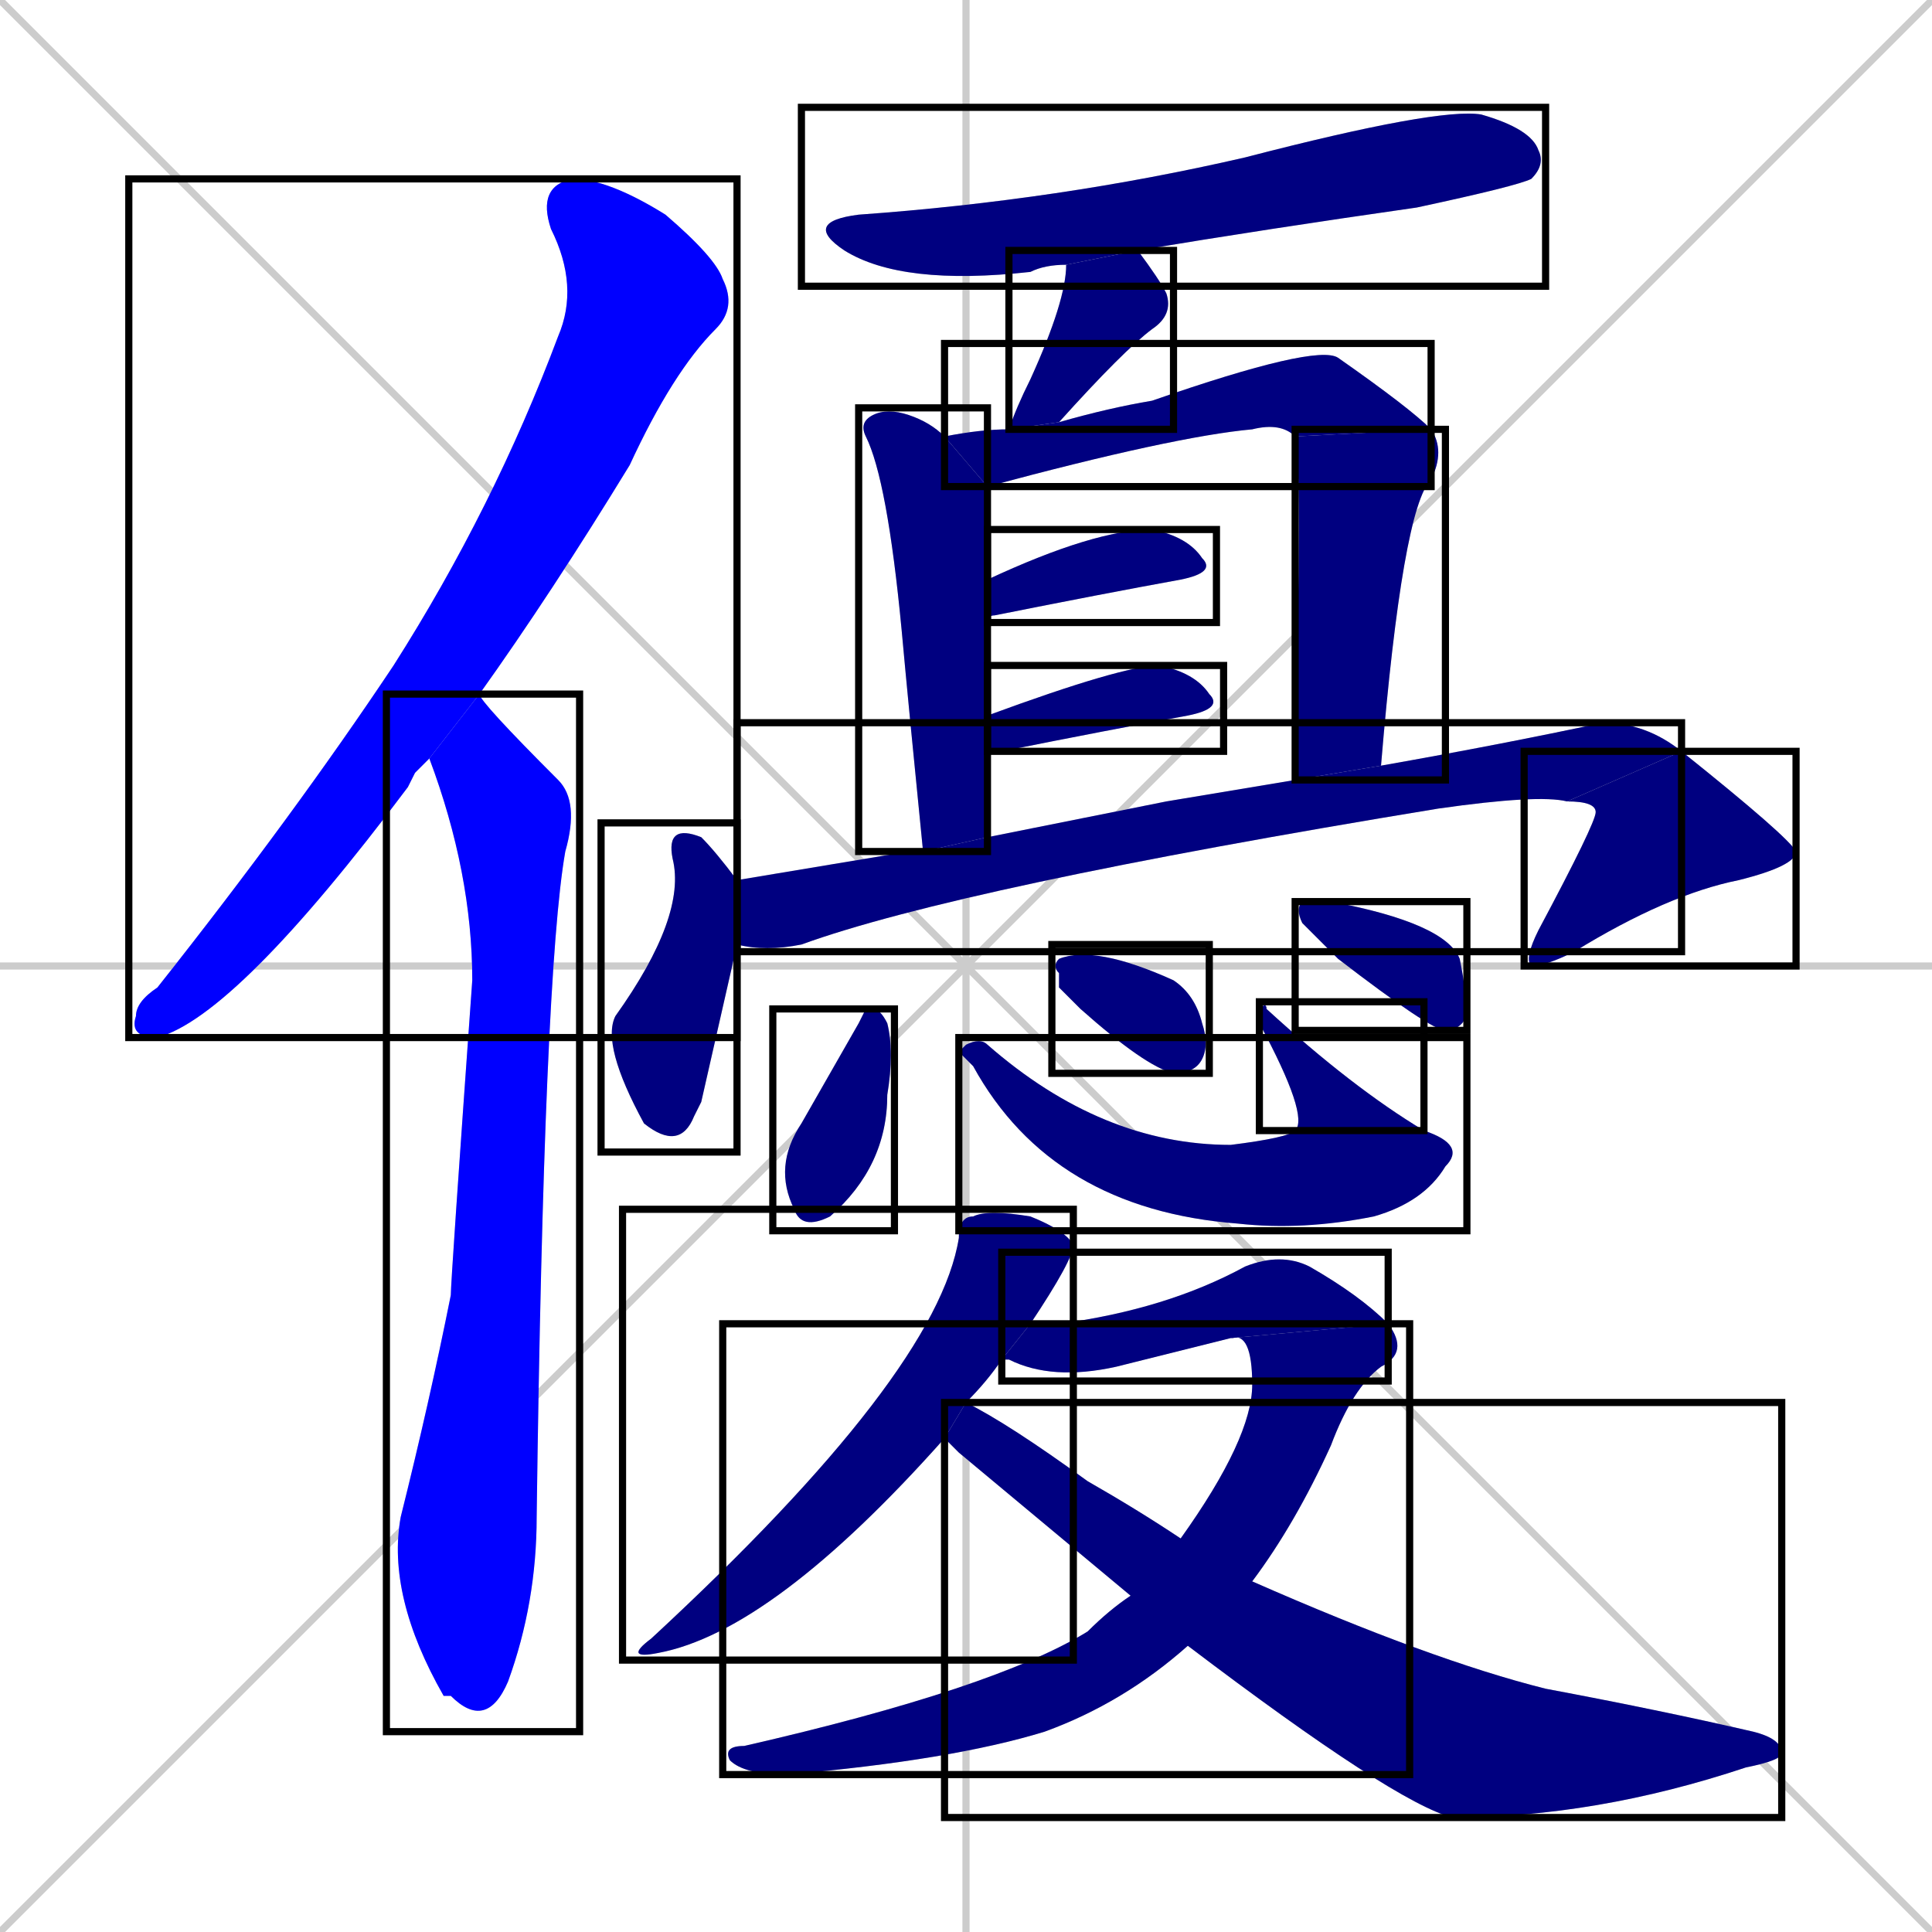 <svg xmlns="http://www.w3.org/2000/svg" xmlns:xlink="http://www.w3.org/1999/xlink" width="270" height="270"><defs><clipPath id="clip-mask-1"><use xlink:href="#rect-1" /></clipPath><clipPath id="clip-mask-2"><use xlink:href="#rect-2" /></clipPath><clipPath id="clip-mask-3"><use xlink:href="#rect-3" /></clipPath><clipPath id="clip-mask-4"><use xlink:href="#rect-4" /></clipPath><clipPath id="clip-mask-5"><use xlink:href="#rect-5" /></clipPath><clipPath id="clip-mask-6"><use xlink:href="#rect-6" /></clipPath><clipPath id="clip-mask-7"><use xlink:href="#rect-7" /></clipPath><clipPath id="clip-mask-8"><use xlink:href="#rect-8" /></clipPath><clipPath id="clip-mask-9"><use xlink:href="#rect-9" /></clipPath><clipPath id="clip-mask-10"><use xlink:href="#rect-10" /></clipPath><clipPath id="clip-mask-11"><use xlink:href="#rect-11" /></clipPath><clipPath id="clip-mask-12"><use xlink:href="#rect-12" /></clipPath><clipPath id="clip-mask-13"><use xlink:href="#rect-13" /></clipPath><clipPath id="clip-mask-14"><use xlink:href="#rect-14" /></clipPath><clipPath id="clip-mask-15"><use xlink:href="#rect-15" /></clipPath><clipPath id="clip-mask-16"><use xlink:href="#rect-16" /></clipPath><clipPath id="clip-mask-17"><use xlink:href="#rect-17" /></clipPath><clipPath id="clip-mask-18"><use xlink:href="#rect-18" /></clipPath><clipPath id="clip-mask-19"><use xlink:href="#rect-19" /></clipPath><clipPath id="clip-mask-20"><use xlink:href="#rect-20" /></clipPath><clipPath id="clip-mask-21"><use xlink:href="#rect-21" /></clipPath></defs><path d="M 0 0 L 270 270 M 270 0 L 0 270 M 135 0 L 135 270 M 0 135 L 270 135" stroke="#CCCCCC" /><path d="M 58 108 L 57 110 Q 33 142 22 145 Q 18 145 19 142 Q 19 140 22 138 Q 41 114 55 93 Q 69 71 78 47 Q 81 40 77 32 Q 75 26 80 25 Q 85 25 93 30 Q 100 36 101 39 Q 103 43 100 46 Q 94 52 88 65 Q 77 83 67 97 L 60 106" fill="#CCCCCC"/><path d="M 67 97 Q 67 98 78 109 Q 81 112 79 119 Q 76 136 75 212 Q 75 224 71 235 Q 68 242 63 237 Q 63 237 62 237 Q 54 223 56 212 Q 60 196 63 181 Q 63 179 66 137 Q 66 122 60 106" fill="#CCCCCC"/><path d="M 149 37 Q 146 37 144 38 Q 126 40 118 35 Q 112 31 120 30 Q 148 28 174 22 Q 201 15 207 16 Q 214 18 215 21 Q 216 23 214 25 Q 212 26 198 29 Q 177 32 159 35" fill="#CCCCCC"/><path d="M 141 60 Q 142 57 144 53 Q 149 42 149 37 L 159 35 Q 162 39 163 41 Q 164 44 161 46 Q 157 49 148 59" fill="#CCCCCC"/><path d="M 138 68 Q 138 74 138 81 L 138 87 Q 138 93 138 100 L 138 105 Q 138 111 138 117 L 129 119 Q 127 99 126 88 Q 124 67 121 61 Q 120 59 122 58 Q 124 57 127 58 Q 130 59 132 61" fill="#CCCCCC"/><path d="M 181 61 Q 179 59 175 60 Q 164 61 138 68 L 132 61 Q 137 60 141 60 Q 141 60 141 60 L 148 59 Q 155 57 161 56 Q 184 48 187 50 Q 197 57 200 60" fill="#CCCCCC"/><path d="M 181 109 Q 182 62 181 61 L 200 60 Q 202 63 200 67 Q 196 71 193 107" fill="#CCCCCC"/><path d="M 138 81 Q 153 74 161 74 Q 166 75 168 78 Q 170 80 165 81 Q 154 83 139 86 Q 138 86 138 87" fill="#CCCCCC"/><path d="M 138 100 Q 157 93 162 93 Q 167 94 169 97 Q 171 99 166 100 Q 155 102 140 105 Q 139 105 138 105" fill="#CCCCCC"/><path d="M 98 154 L 97 156 Q 95 161 90 157 Q 84 146 86 142 Q 96 128 94 120 Q 93 115 98 117 Q 100 119 103 123 L 103 123 L 103 132" fill="#CCCCCC"/><path d="M 163 112 L 181 109 L 193 107 Q 210 104 224 101 Q 230 101 235 105 L 219 112 Q 215 111 201 113 Q 134 124 112 132 Q 107 133 103 132 L 103 123 Q 115 121 127 119 Q 128 119 129 119 L 138 117" fill="#CCCCCC"/><path d="M 235 105 Q 250 117 251 119 Q 251 121 243 123 Q 233 125 220 133 Q 216 135 214 135 Q 213 134 215 130 Q 223 115 223 113.5 Q 223 112 219 112" fill="#CCCCCC"/><path d="M 121 141 L 122 141 Q 123 141 124 143 Q 125 147 124 153 Q 124 163 116 170 Q 112 172 111 169 Q 108 163 112 157 Q 116 150 120 143" fill="#CCCCCC"/><path d="M 134 147 L 135 146 Q 137 145 138 146 Q 154 160 172 160 Q 180 159 181 158 L 199 158 Q 205 160 202 163 Q 199 168 192 170 Q 182 172 173 171 Q 147 169 136 149" fill="#CCCCCC"/><path d="M 181 158 Q 183 156 176 143 Q 176 141 176 141 Q 177 140 177 141 Q 189 152 199 158" fill="#CCCCCC"/><path d="M 148 138 L 148 136 Q 147 135 148 134 Q 153 132 164 137 Q 167 139 168 143 Q 169 146 168 148 Q 167 150 164 150 Q 160 149 151 141" fill="#CCCCCC"/><path d="M 183 130 L 182 129 Q 181 127 182 126 Q 184 126 186 126 Q 202 129 204 134 Q 205 139 205 142 Q 204 144 202 144 Q 200 144 187 134" fill="#CCCCCC"/><path d="M 132 201 Q 108 228 92 231 Q 87 232 91 229 Q 131 192 134 173 Q 134 170 136 170 Q 138 169 144 170 Q 149 172 150 174 Q 150 176 144 185 L 140 190 Q 138 193 135 196" fill="#CCCCCC"/><path d="M 172 187 Q 164 189 156 191 Q 147 193 141 190 Q 141 190 140 190 L 144 185 Q 145 185 148 185 Q 163 183 174 177 Q 179 175 183 177 Q 190 181 194 185" fill="#CCCCCC"/><path d="M 165 215 Q 175 201 175 193.5 Q 175 186 172 187 L 194 185 Q 197 189 193 191 Q 189 194 186 202 Q 181 213 175 221 L 166 230 Q 157 238 146 242 Q 133 246 110 248 Q 104 248 102 246 Q 101 244 104 244 Q 139 236 152 228 Q 155 225 158 223" fill="#CCCCCC"/><path d="M 134 203 L 132 201 L 135 196 Q 141 199 152 207 Q 159 211 165 215 L 175 221 Q 200 232 216 236 Q 232 239 245 242 Q 249 243 249 245 Q 249 246 244 247 Q 223 254 203 254 Q 195 252 166 230 L 158 223" fill="#CCCCCC"/><path d="M 58 108 L 57 110 Q 33 142 22 145 Q 18 145 19 142 Q 19 140 22 138 Q 41 114 55 93 Q 69 71 78 47 Q 81 40 77 32 Q 75 26 80 25 Q 85 25 93 30 Q 100 36 101 39 Q 103 43 100 46 Q 94 52 88 65 Q 77 83 67 97 L 60 106" fill="#0000ff" clip-path="url(#clip-mask-1)" /><path d="M 67 97 Q 67 98 78 109 Q 81 112 79 119 Q 76 136 75 212 Q 75 224 71 235 Q 68 242 63 237 Q 63 237 62 237 Q 54 223 56 212 Q 60 196 63 181 Q 63 179 66 137 Q 66 122 60 106" fill="#0000ff" clip-path="url(#clip-mask-2)" /><path d="M 149 37 Q 146 37 144 38 Q 126 40 118 35 Q 112 31 120 30 Q 148 28 174 22 Q 201 15 207 16 Q 214 18 215 21 Q 216 23 214 25 Q 212 26 198 29 Q 177 32 159 35" fill="#000080" clip-path="url(#clip-mask-3)" /><path d="M 141 60 Q 142 57 144 53 Q 149 42 149 37 L 159 35 Q 162 39 163 41 Q 164 44 161 46 Q 157 49 148 59" fill="#000080" clip-path="url(#clip-mask-4)" /><path d="M 138 68 Q 138 74 138 81 L 138 87 Q 138 93 138 100 L 138 105 Q 138 111 138 117 L 129 119 Q 127 99 126 88 Q 124 67 121 61 Q 120 59 122 58 Q 124 57 127 58 Q 130 59 132 61" fill="#000080" clip-path="url(#clip-mask-5)" /><path d="M 181 61 Q 179 59 175 60 Q 164 61 138 68 L 132 61 Q 137 60 141 60 Q 141 60 141 60 L 148 59 Q 155 57 161 56 Q 184 48 187 50 Q 197 57 200 60" fill="#000080" clip-path="url(#clip-mask-6)" /><path d="M 181 109 Q 182 62 181 61 L 200 60 Q 202 63 200 67 Q 196 71 193 107" fill="#000080" clip-path="url(#clip-mask-7)" /><path d="M 138 81 Q 153 74 161 74 Q 166 75 168 78 Q 170 80 165 81 Q 154 83 139 86 Q 138 86 138 87" fill="#000080" clip-path="url(#clip-mask-8)" /><path d="M 138 100 Q 157 93 162 93 Q 167 94 169 97 Q 171 99 166 100 Q 155 102 140 105 Q 139 105 138 105" fill="#000080" clip-path="url(#clip-mask-9)" /><path d="M 98 154 L 97 156 Q 95 161 90 157 Q 84 146 86 142 Q 96 128 94 120 Q 93 115 98 117 Q 100 119 103 123 L 103 123 L 103 132" fill="#000080" clip-path="url(#clip-mask-10)" /><path d="M 163 112 L 181 109 L 193 107 Q 210 104 224 101 Q 230 101 235 105 L 219 112 Q 215 111 201 113 Q 134 124 112 132 Q 107 133 103 132 L 103 123 Q 115 121 127 119 Q 128 119 129 119 L 138 117" fill="#000080" clip-path="url(#clip-mask-11)" /><path d="M 235 105 Q 250 117 251 119 Q 251 121 243 123 Q 233 125 220 133 Q 216 135 214 135 Q 213 134 215 130 Q 223 115 223 113.5 Q 223 112 219 112" fill="#000080" clip-path="url(#clip-mask-12)" /><path d="M 121 141 L 122 141 Q 123 141 124 143 Q 125 147 124 153 Q 124 163 116 170 Q 112 172 111 169 Q 108 163 112 157 Q 116 150 120 143" fill="#000080" clip-path="url(#clip-mask-13)" /><path d="M 134 147 L 135 146 Q 137 145 138 146 Q 154 160 172 160 Q 180 159 181 158 L 199 158 Q 205 160 202 163 Q 199 168 192 170 Q 182 172 173 171 Q 147 169 136 149" fill="#000080" clip-path="url(#clip-mask-14)" /><path d="M 181 158 Q 183 156 176 143 Q 176 141 176 141 Q 177 140 177 141 Q 189 152 199 158" fill="#000080" clip-path="url(#clip-mask-15)" /><path d="M 148 138 L 148 136 Q 147 135 148 134 Q 153 132 164 137 Q 167 139 168 143 Q 169 146 168 148 Q 167 150 164 150 Q 160 149 151 141" fill="#000080" clip-path="url(#clip-mask-16)" /><path d="M 183 130 L 182 129 Q 181 127 182 126 Q 184 126 186 126 Q 202 129 204 134 Q 205 139 205 142 Q 204 144 202 144 Q 200 144 187 134" fill="#000080" clip-path="url(#clip-mask-17)" /><path d="M 132 201 Q 108 228 92 231 Q 87 232 91 229 Q 131 192 134 173 Q 134 170 136 170 Q 138 169 144 170 Q 149 172 150 174 Q 150 176 144 185 L 140 190 Q 138 193 135 196" fill="#000080" clip-path="url(#clip-mask-18)" /><path d="M 172 187 Q 164 189 156 191 Q 147 193 141 190 Q 141 190 140 190 L 144 185 Q 145 185 148 185 Q 163 183 174 177 Q 179 175 183 177 Q 190 181 194 185" fill="#000080" clip-path="url(#clip-mask-19)" /><path d="M 165 215 Q 175 201 175 193.5 Q 175 186 172 187 L 194 185 Q 197 189 193 191 Q 189 194 186 202 Q 181 213 175 221 L 166 230 Q 157 238 146 242 Q 133 246 110 248 Q 104 248 102 246 Q 101 244 104 244 Q 139 236 152 228 Q 155 225 158 223" fill="#000080" clip-path="url(#clip-mask-20)" /><path d="M 134 203 L 132 201 L 135 196 Q 141 199 152 207 Q 159 211 165 215 L 175 221 Q 200 232 216 236 Q 232 239 245 242 Q 249 243 249 245 Q 249 246 244 247 Q 223 254 203 254 Q 195 252 166 230 L 158 223" fill="#000080" clip-path="url(#clip-mask-21)" /><rect x="18" y="25" width="85" height="120" id="rect-1" fill="transparent" stroke="#000000"><animate attributeName="y" from="-95" to="25" dur="0.444" begin="0; animate21.end + 1s" id="animate1" fill="freeze"/></rect><rect x="54" y="97" width="27" height="145" id="rect-2" fill="transparent" stroke="#000000"><set attributeName="y" to="-48" begin="0; animate21.end + 1s" /><animate attributeName="y" from="-48" to="97" dur="0.537" begin="animate1.end + 0.5" id="animate2" fill="freeze"/></rect><rect x="112" y="15" width="104" height="25" id="rect-3" fill="transparent" stroke="#000000"><set attributeName="x" to="8" begin="0; animate21.end + 1s" /><animate attributeName="x" from="8" to="112" dur="0.385" begin="animate2.end + 0.5" id="animate3" fill="freeze"/></rect><rect x="141" y="35" width="23" height="25" id="rect-4" fill="transparent" stroke="#000000"><set attributeName="y" to="10" begin="0; animate21.end + 1s" /><animate attributeName="y" from="10" to="35" dur="0.093" begin="animate3.end + 0.5" id="animate4" fill="freeze"/></rect><rect x="120" y="57" width="18" height="62" id="rect-5" fill="transparent" stroke="#000000"><set attributeName="y" to="-5" begin="0; animate21.end + 1s" /><animate attributeName="y" from="-5" to="57" dur="0.230" begin="animate4.end + 0.5" id="animate5" fill="freeze"/></rect><rect x="132" y="48" width="68" height="20" id="rect-6" fill="transparent" stroke="#000000"><set attributeName="x" to="64" begin="0; animate21.end + 1s" /><animate attributeName="x" from="64" to="132" dur="0.252" begin="animate5.end + 0.5" id="animate6" fill="freeze"/></rect><rect x="181" y="60" width="21" height="49" id="rect-7" fill="transparent" stroke="#000000"><set attributeName="y" to="11" begin="0; animate21.end + 1s" /><animate attributeName="y" from="11" to="60" dur="0.181" begin="animate6.end" id="animate7" fill="freeze"/></rect><rect x="138" y="74" width="32" height="13" id="rect-8" fill="transparent" stroke="#000000"><set attributeName="x" to="106" begin="0; animate21.end + 1s" /><animate attributeName="x" from="106" to="138" dur="0.119" begin="animate7.end + 0.5" id="animate8" fill="freeze"/></rect><rect x="138" y="93" width="33" height="12" id="rect-9" fill="transparent" stroke="#000000"><set attributeName="x" to="105" begin="0; animate21.end + 1s" /><animate attributeName="x" from="105" to="138" dur="0.122" begin="animate8.end + 0.5" id="animate9" fill="freeze"/></rect><rect x="84" y="115" width="19" height="46" id="rect-10" fill="transparent" stroke="#000000"><set attributeName="y" to="69" begin="0; animate21.end + 1s" /><animate attributeName="y" from="69" to="115" dur="0.170" begin="animate9.end + 0.5" id="animate10" fill="freeze"/></rect><rect x="103" y="101" width="132" height="32" id="rect-11" fill="transparent" stroke="#000000"><set attributeName="x" to="-29" begin="0; animate21.end + 1s" /><animate attributeName="x" from="-29" to="103" dur="0.489" begin="animate10.end + 0.5" id="animate11" fill="freeze"/></rect><rect x="213" y="105" width="38" height="30" id="rect-12" fill="transparent" stroke="#000000"><set attributeName="y" to="75" begin="0; animate21.end + 1s" /><animate attributeName="y" from="75" to="105" dur="0.111" begin="animate11.end" id="animate12" fill="freeze"/></rect><rect x="108" y="141" width="17" height="31" id="rect-13" fill="transparent" stroke="#000000"><set attributeName="y" to="110" begin="0; animate21.end + 1s" /><animate attributeName="y" from="110" to="141" dur="0.115" begin="animate12.end + 0.5" id="animate13" fill="freeze"/></rect><rect x="134" y="145" width="71" height="27" id="rect-14" fill="transparent" stroke="#000000"><set attributeName="x" to="63" begin="0; animate21.end + 1s" /><animate attributeName="x" from="63" to="134" dur="0.263" begin="animate13.end + 0.5" id="animate14" fill="freeze"/></rect><rect x="176" y="140" width="23" height="18" id="rect-15" fill="transparent" stroke="#000000"><set attributeName="y" to="158" begin="0; animate21.end + 1s" /><animate attributeName="y" from="158" to="140" dur="0.067" begin="animate14.end" id="animate15" fill="freeze"/></rect><rect x="147" y="132" width="22" height="18" id="rect-16" fill="transparent" stroke="#000000"><set attributeName="y" to="114" begin="0; animate21.end + 1s" /><animate attributeName="y" from="114" to="132" dur="0.067" begin="animate15.end + 0.5" id="animate16" fill="freeze"/></rect><rect x="181" y="126" width="24" height="18" id="rect-17" fill="transparent" stroke="#000000"><set attributeName="y" to="108" begin="0; animate21.end + 1s" /><animate attributeName="y" from="108" to="126" dur="0.067" begin="animate16.end + 0.5" id="animate17" fill="freeze"/></rect><rect x="87" y="169" width="63" height="63" id="rect-18" fill="transparent" stroke="#000000"><set attributeName="y" to="106" begin="0; animate21.end + 1s" /><animate attributeName="y" from="106" to="169" dur="0.233" begin="animate17.end + 0.5" id="animate18" fill="freeze"/></rect><rect x="140" y="175" width="54" height="18" id="rect-19" fill="transparent" stroke="#000000"><set attributeName="x" to="86" begin="0; animate21.end + 1s" /><animate attributeName="x" from="86" to="140" dur="0.200" begin="animate18.end + 0.5" id="animate19" fill="freeze"/></rect><rect x="101" y="185" width="96" height="63" id="rect-20" fill="transparent" stroke="#000000"><set attributeName="y" to="122" begin="0; animate21.end + 1s" /><animate attributeName="y" from="122" to="185" dur="0.233" begin="animate19.end" id="animate20" fill="freeze"/></rect><rect x="132" y="196" width="117" height="58" id="rect-21" fill="transparent" stroke="#000000"><set attributeName="x" to="15" begin="0; animate21.end + 1s" /><animate attributeName="x" from="15" to="132" dur="0.433" begin="animate20.end + 0.5" id="animate21" fill="freeze"/></rect></svg>